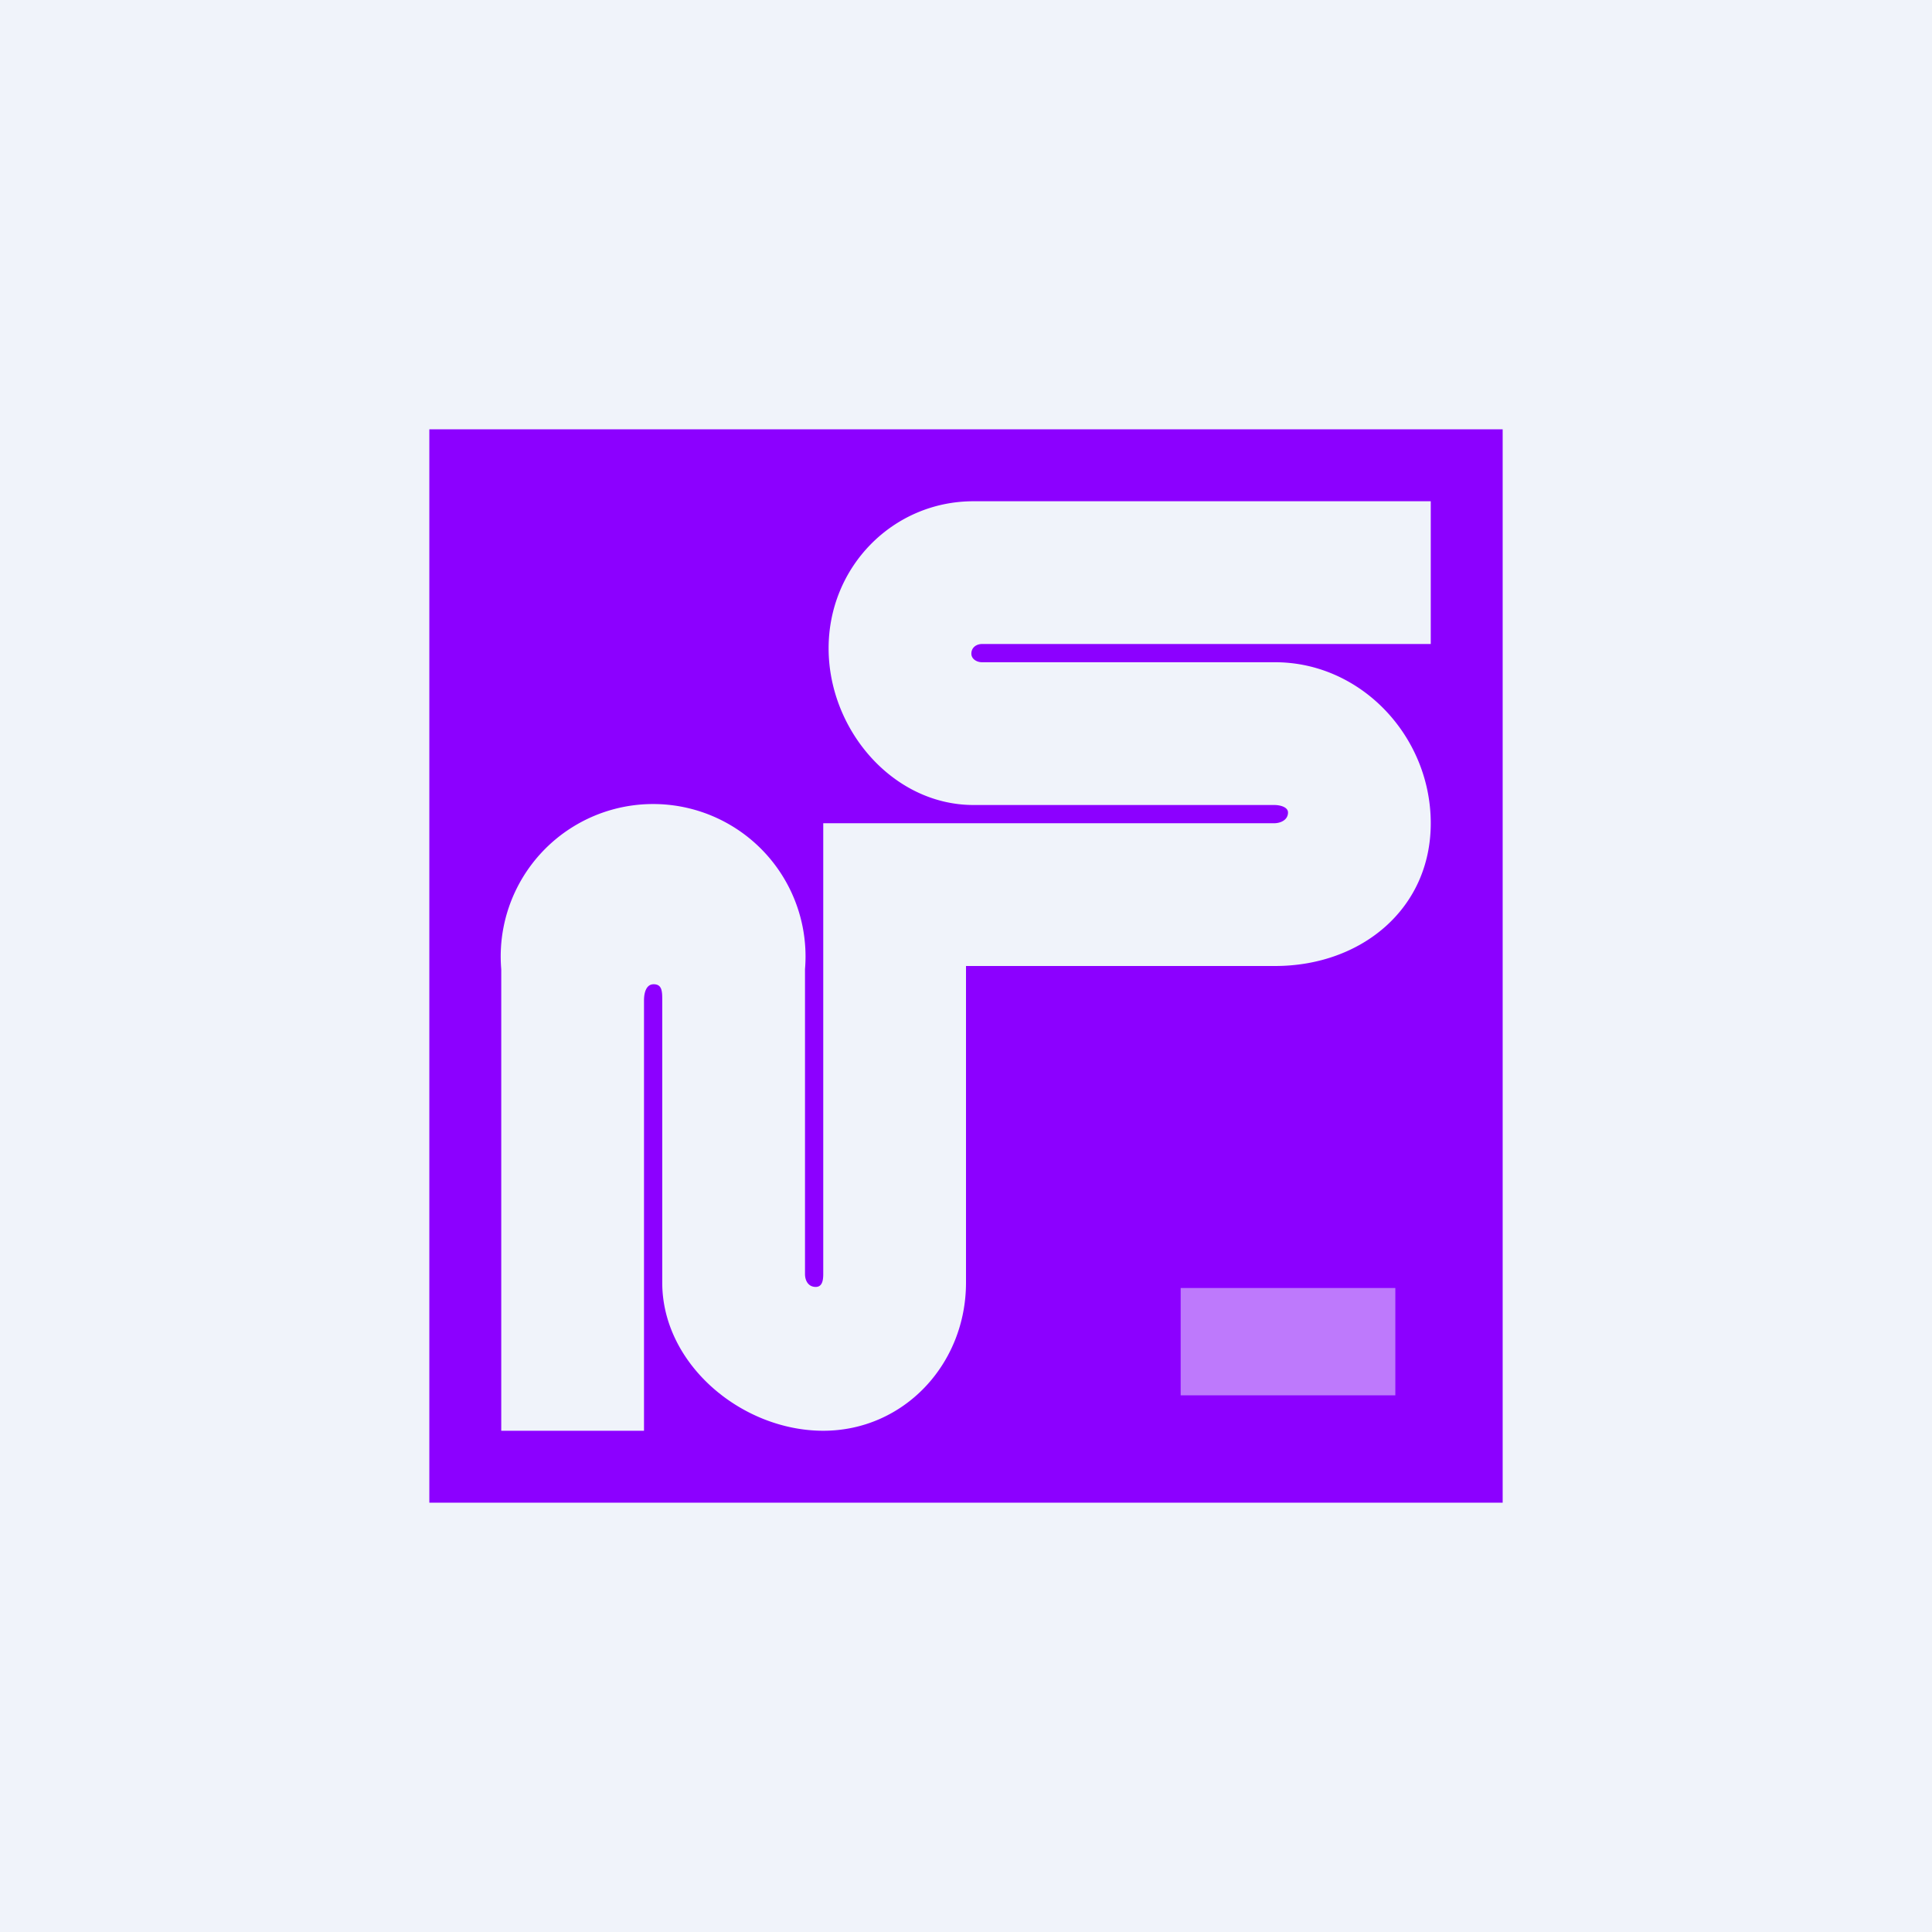<!-- by TradingView --><svg width="18" height="18" viewBox="0 0 18 18" xmlns="http://www.w3.org/2000/svg"><path fill="#F0F3FA" d="M0 0h18v18H0z"/><path d="M14 4H4v10h10V4Zm-9.33 9.33v-4.3a1.42 1.42 0 1 1 2.83 0v2.84c0 .06.03.12.1.12.06 0 .07-.06.07-.12v-4.2h4.2c.06 0 .13-.03.13-.1 0-.05-.07-.07-.13-.07h-2.8c-.75 0-1.35-.7-1.35-1.46s.6-1.37 1.35-1.37h4.26V6H9.15c-.05 0-.1.03-.1.09 0 .05.05.08.1.08h2.73c.8 0 1.45.69 1.45 1.5 0 .8-.65 1.33-1.45 1.33H9v2.95c0 .76-.58 1.38-1.33 1.38-.76 0-1.5-.62-1.5-1.38V9.32c0-.08 0-.15-.08-.15-.07 0-.09.08-.09.15v4.01H4.67Z" fill="#8C00FF"/><path opacity=".5" fill="#F0F3FA" d="M11 12h2v1h-2z"/></svg>